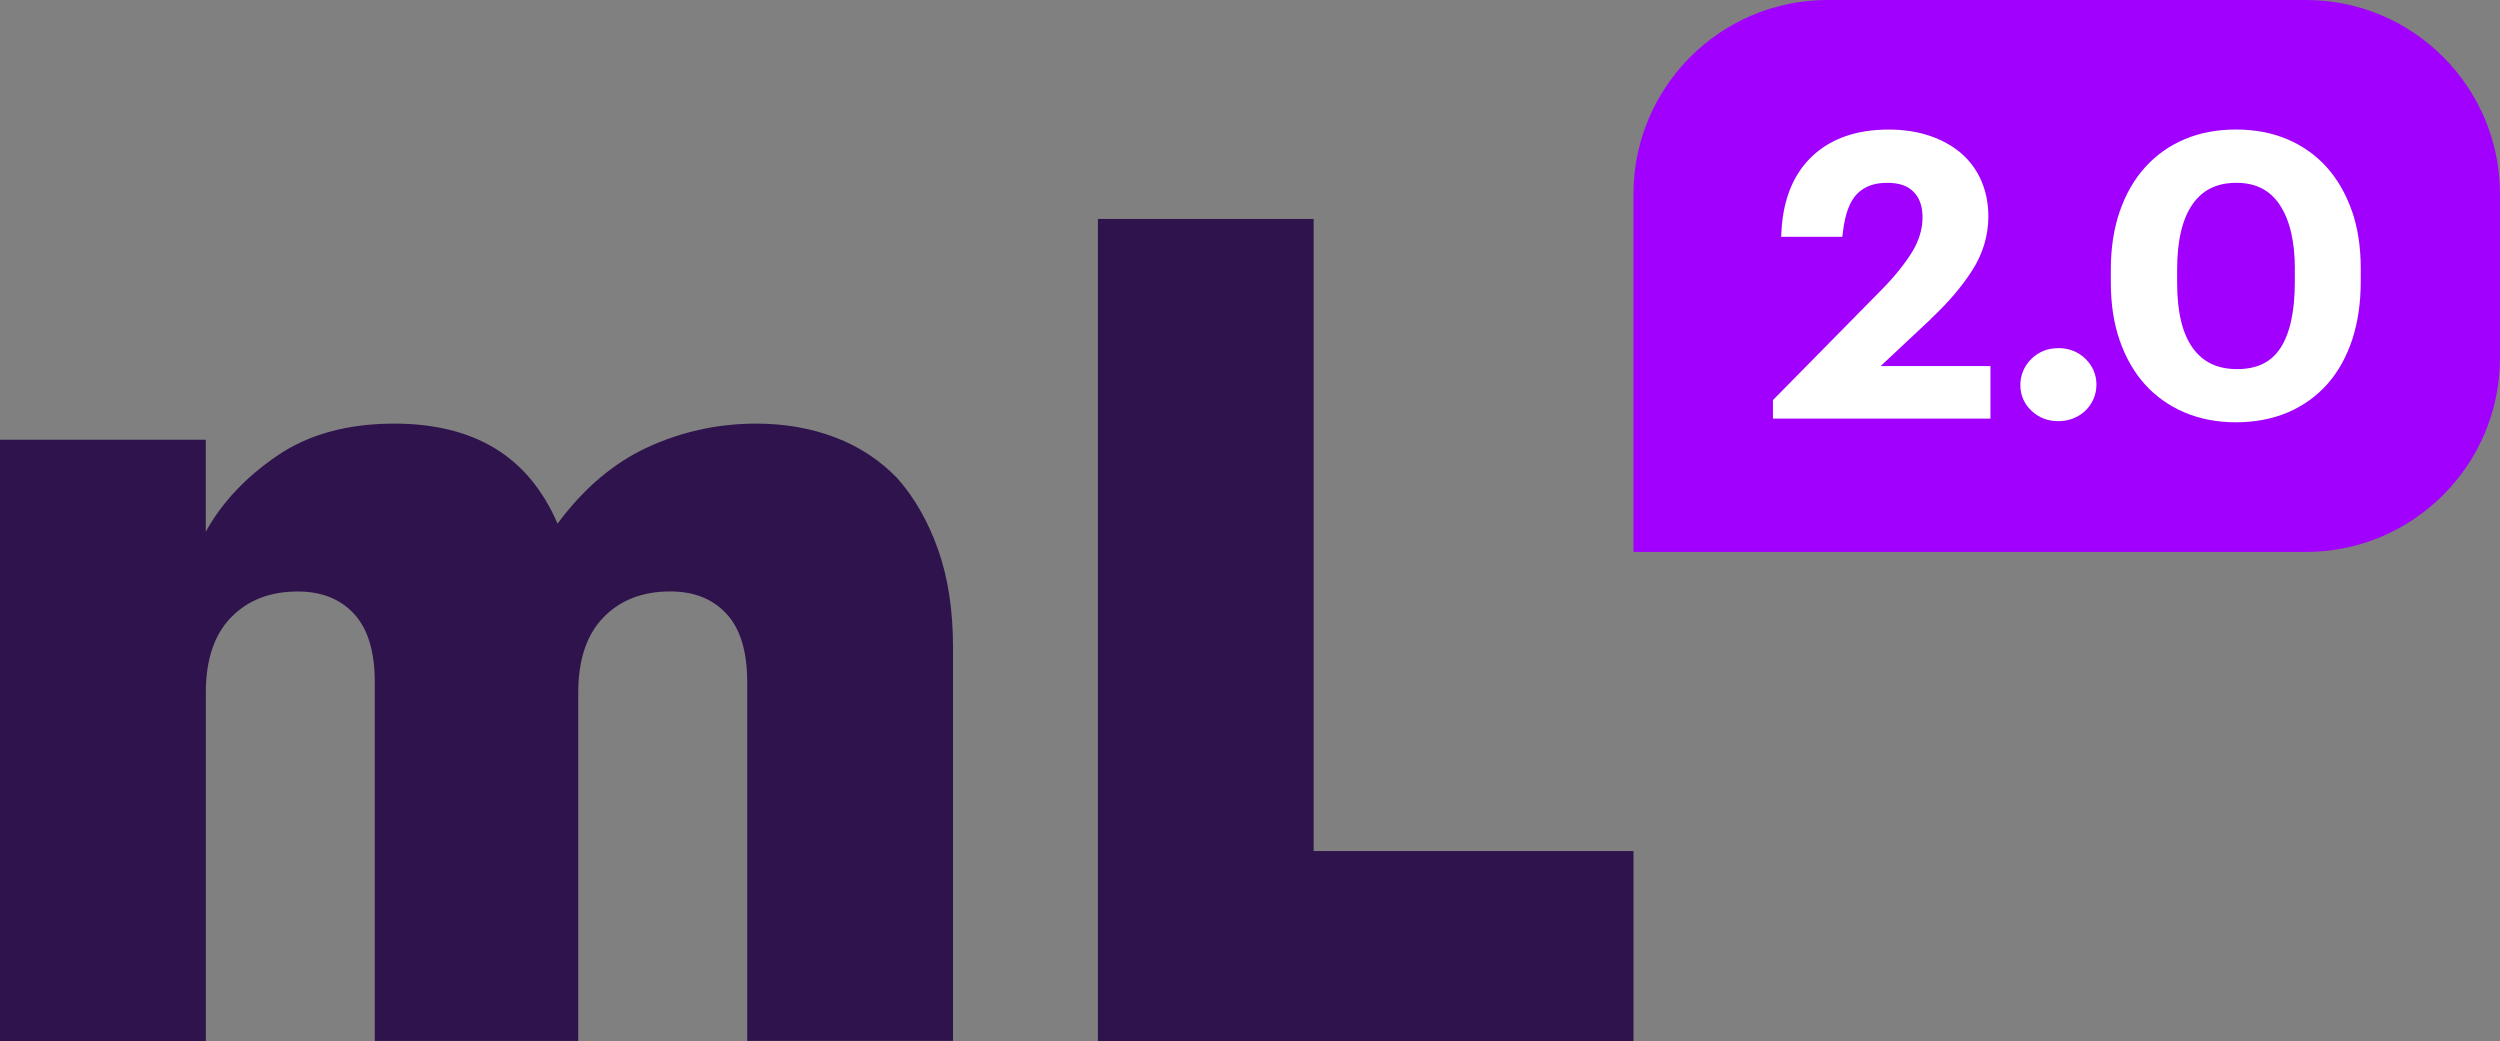 <?xml version="1.0" encoding="UTF-8"?>
<svg id="Layer_2" data-name="Layer 2" xmlns="http://www.w3.org/2000/svg" viewBox="0 0 479.68 199.74">
  <rect x="0" y="0" width="479.68" height="199.74" fill="#808080" stroke="none"/>
  <defs>
    <style>
      .cls-1 {
        fill: #fff;
      }

      .cls-2 {
        fill: #2e134d;
      }

      .cls-3 {
        fill: #a100ff;
      }
    </style>
  </defs>
  <g id="Layer_1-2" data-name="Layer 1">
    <g>
      <g>
        <path class="cls-3" d="M350.67,0h91.77C462.99,0,479.68,16.69,479.68,37.25v31.4c0,20.56-16.69,37.25-37.25,37.25h-129.02V37.25C313.42,16.69,330.11,0,350.67,0Z"/>
        <g>
          <path class="cls-1" d="M370.49,61.16c3.29-3.07,5.96-6.2,7.94-9.3,2.04-3.21,3.08-6.69,3.08-10.32,0-2.45-.44-4.73-1.32-6.78-.88-2.07-2.18-3.86-3.86-5.32-1.66-1.44-3.7-2.58-6.07-3.38-2.34-.8-5.01-1.2-7.91-1.2-6.06,0-10.96,1.69-14.55,5.03-3.59,3.34-5.6,8.12-5.97,14.19l-.08,1.36h11.74l.14-1.13c.41-3.38,1.35-5.8,2.77-7.19,1.4-1.37,3.25-2.04,5.66-2.04s3.96,.57,5.11,1.73c1.15,1.17,1.71,2.78,1.71,4.93s-.67,4.45-2,6.61c-1.41,2.29-3.39,4.74-5.88,7.27l-20.82,21.14v3.56h41.73v-10.08h-21.07l9.68-9.07Z"/>
          <path class="cls-1" d="M394.92,66.8c-2,0-3.73,.68-5.13,2.03s-2.17,3.21-2.14,5.13,.75,3.55,2.14,4.86c1.4,1.32,3.12,1.99,5.12,1.99s3.79-.67,5.19-1.99,2.17-3.17,2.15-5.08-.74-3.57-2.13-4.91c-1.4-1.35-3.16-2.04-5.21-2.04Z"/>
          <path class="cls-1" d="M451.25,40.45c-1.14-3.26-2.77-6.09-4.84-8.39-2.09-2.32-4.64-4.12-7.58-5.36-2.92-1.23-6.22-1.85-9.82-1.85s-6.89,.62-9.81,1.85c-2.94,1.24-5.5,3.05-7.61,5.39-2.1,2.33-3.75,5.19-4.88,8.5-1.13,3.28-1.7,7.01-1.7,11.07v2.63c0,4.06,.57,7.78,1.7,11.03,1.14,3.28,2.76,6.12,4.84,8.43,2.09,2.32,4.65,4.13,7.61,5.39,2.95,1.25,6.27,1.89,9.86,1.89s7.06-.65,10.02-1.93c2.96-1.28,5.51-3.13,7.57-5.47,2.05-2.33,3.64-5.2,4.73-8.51,1.07-3.28,1.62-7,1.62-11.05v-2.63c0-4.06-.57-7.77-1.7-11Zm-10.94,11.15v2.55c0,5.65-.95,9.92-2.81,12.71-1.78,2.66-4.48,3.96-8.25,3.96s-6.46-1.29-8.44-3.94c-2.04-2.73-3.08-6.96-3.08-12.58v-2.63c0-5.54,1.02-9.77,3.02-12.57,1.93-2.71,4.67-4.02,8.35-4.02s6.37,1.36,8.26,4.14c1.97,2.91,2.96,7.07,2.96,12.38Z"/>
        </g>
      </g>
      <g>
        <path class="cls-2" d="M172.28,91.87c-3.38-3.53-7.39-6.18-12.02-7.94s-9.67-2.65-15.11-2.65c-7.35,0-14.3,1.51-20.85,4.52-6.55,3.02-12.32,7.91-17.32,14.67-2.8-6.47-6.8-11.28-12.02-14.45-5.22-3.16-11.66-4.74-19.3-4.74-8.97,0-16.47,2.06-22.5,6.18-6.03,4.12-10.59,8.97-13.68,14.56v-17.65H0v115.37H39.49v-66.84c0-6.32,1.62-11.14,4.85-14.45,3.23-3.31,7.5-4.96,12.79-4.96,4.56,0,8.16,1.43,10.81,4.3,2.65,2.87,3.97,7.25,3.97,13.12v68.82h39.04v-66.84c0-6.32,1.62-11.14,4.85-14.45,3.23-3.31,7.5-4.96,12.79-4.96,4.56,0,8.16,1.43,10.81,4.3,2.65,2.87,3.97,7.25,3.97,13.12v68.82h39.49V124.3c0-7.2-.96-13.49-2.87-18.86-1.91-5.37-4.49-9.89-7.72-13.57Z"/>
        <polygon class="cls-2" points="313.42 163.29 264.03 163.29 252.05 163.29 252.05 42.01 210.66 42.01 210.66 163.29 210.66 199.74 264.03 199.74 274.54 199.74 313.42 199.74 313.42 163.29 313.42 163.29"/>
      </g>
    </g>
  </g>
</svg>